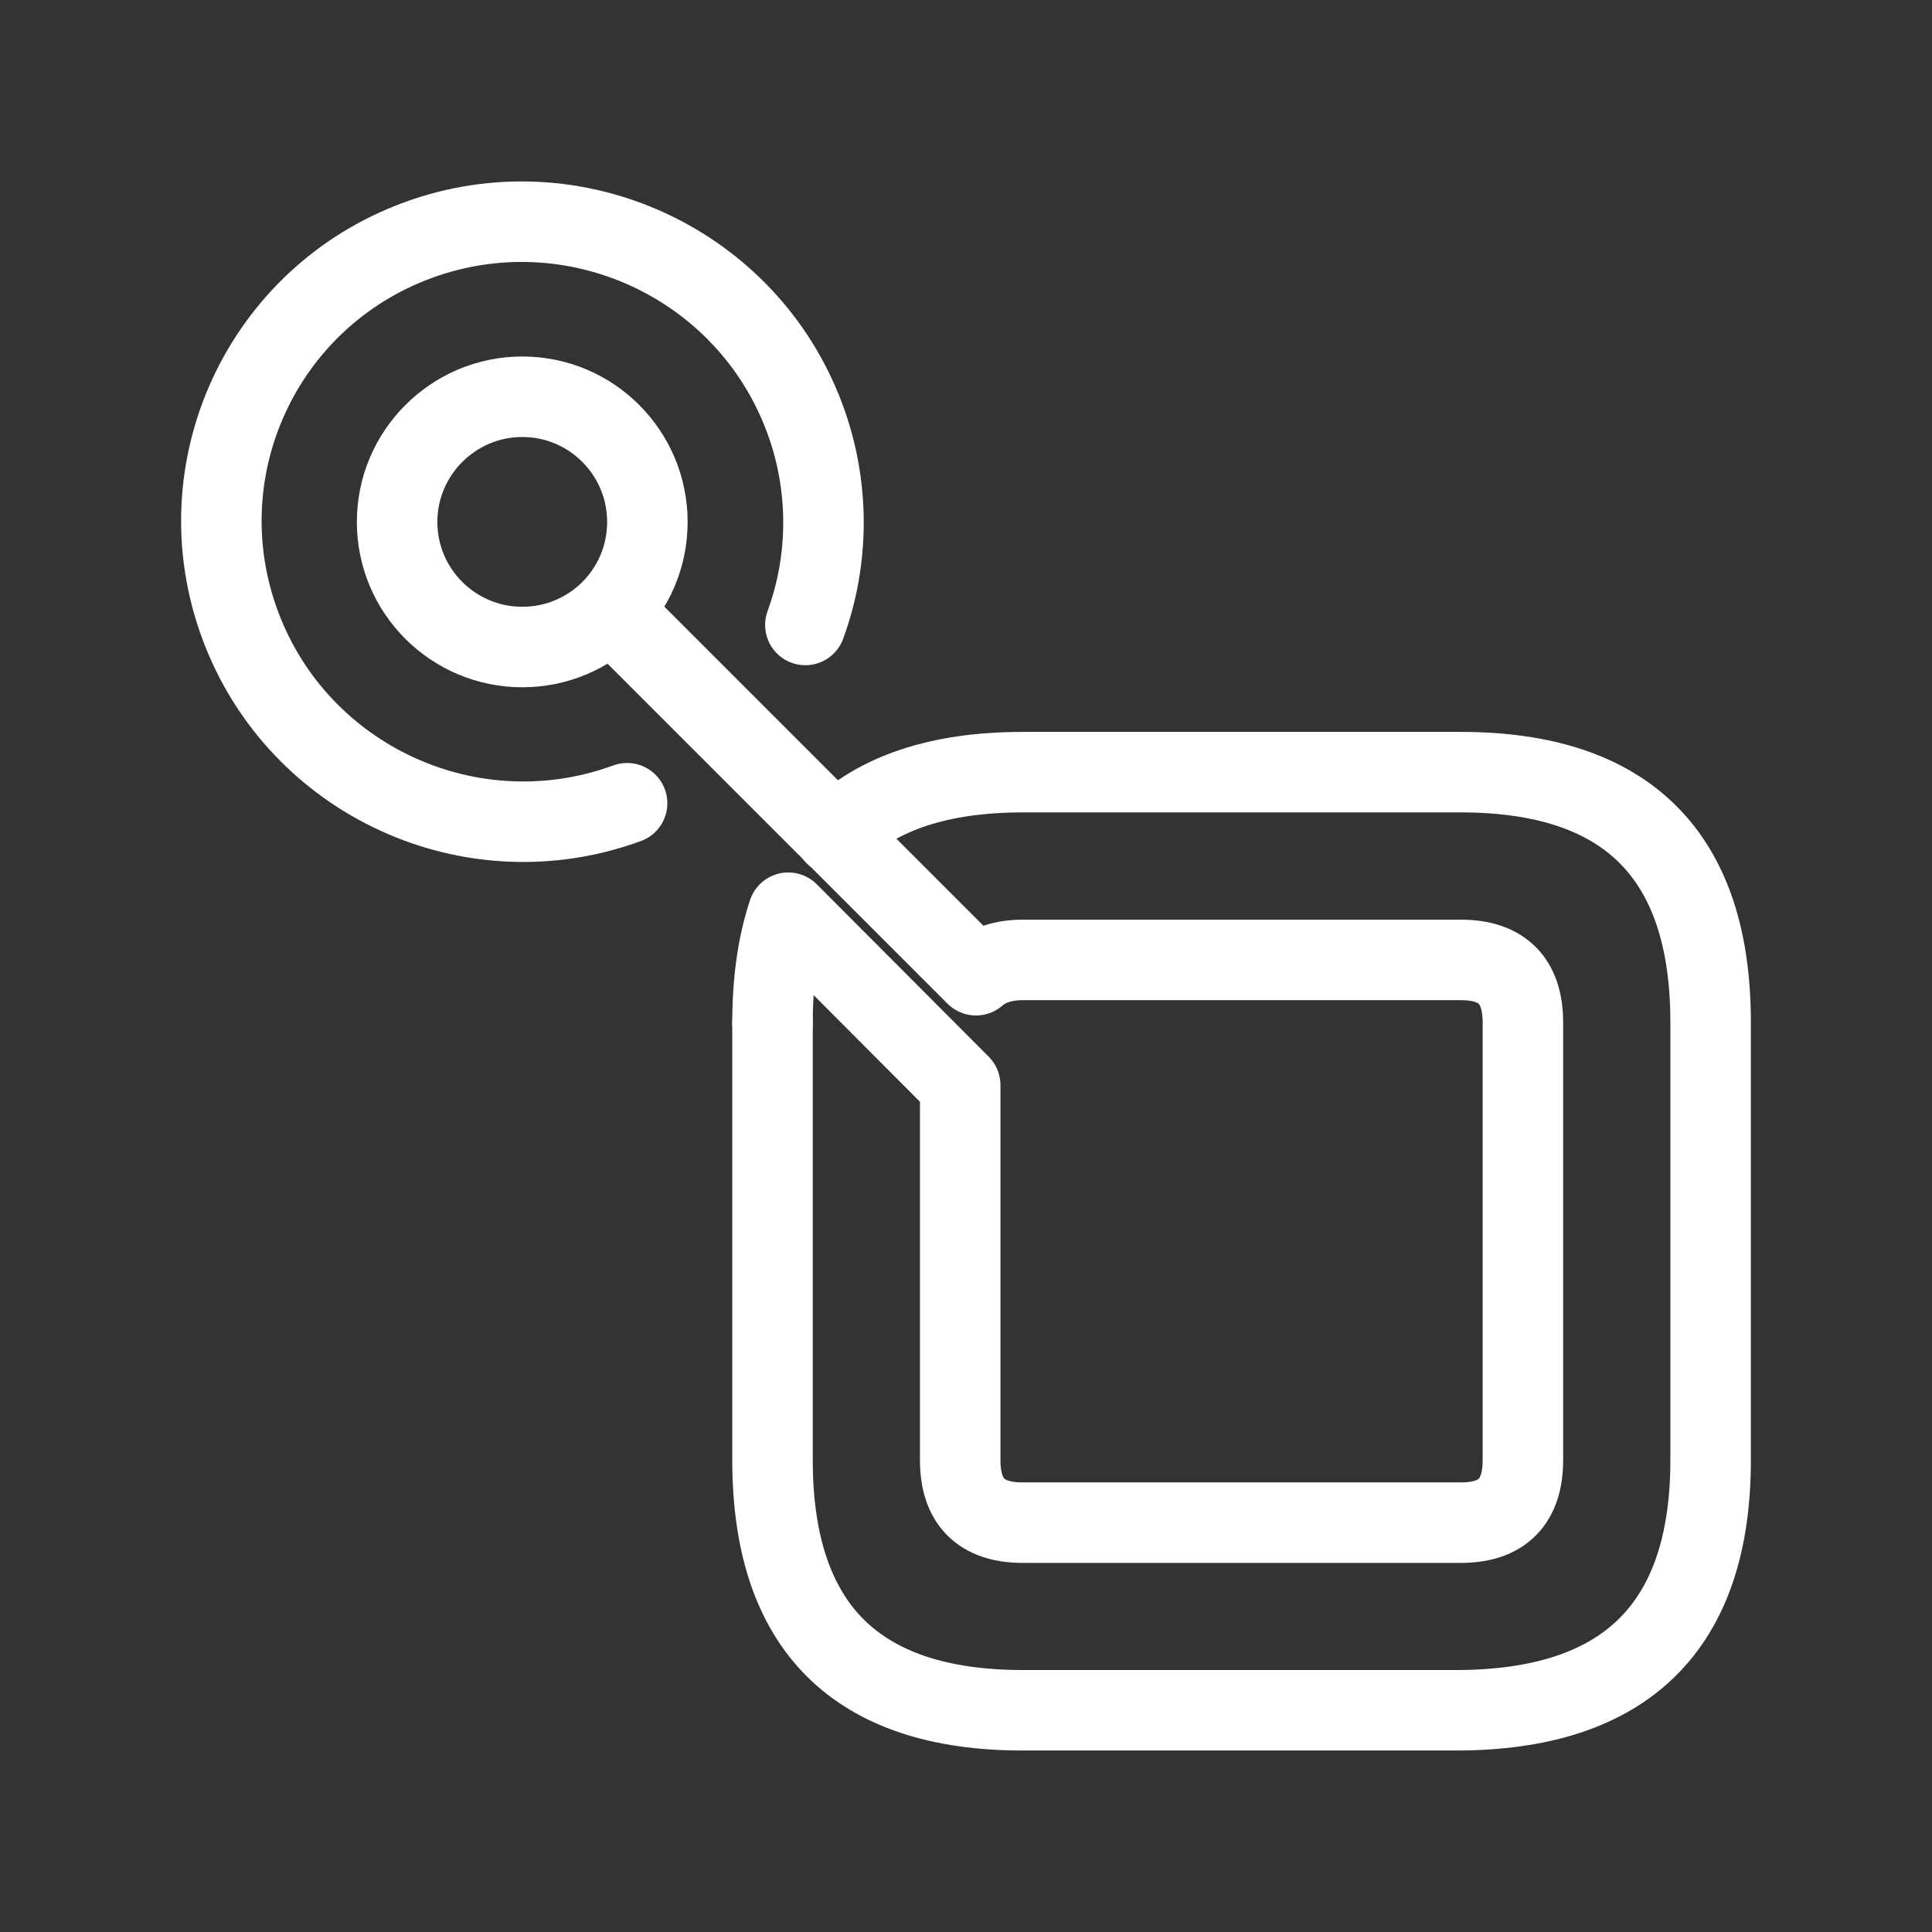 <?xml version="1.0" encoding="UTF-8"?><svg id="a" xmlns="http://www.w3.org/2000/svg" viewBox="0 0 48 48"><rect x="0" y="0" width="48" height="48" fill="#333333" stroke="none"/><defs><style>.f{stroke-width:2px;fill:none;stroke:#fff;stroke-linecap:round;stroke-linejoin:round;}</style></defs><path id="b" class="f" d="m12.975,9.857c1.722,0,3.109,1.398,3.109,3.109,0,1.722-1.387,3.109-3.109,3.109-1.711,0-3.109-1.387-3.109-3.109,0-1.711,1.398-3.109,3.109-3.109Z"/><path id="c" class="f" d="m15.58,19.956c-3.873,1.42-8.176-.56-9.612-4.422-1.436-3.863.54-8.145,4.413-9.566s8.176.56,9.612,4.422c.616,1.658.622,3.478.016,5.137"/><path id="d" class="f" d="m15.312,15.293l8.936,8.936c.298-.254.686-.38,1.163-.38h10.882c1.029,0,1.543.518,1.543,1.555v10.871c0,1.036-.514,1.555-1.543,1.555h-10.882c-1.036,0-1.555-.518-1.555-1.555v-9.316l-4.272-4.283c-.261.783-.391,1.692-.391,2.729"/><path id="e" class="f" d="m20.747,20.739c1.036-1.036,2.591-1.555,4.664-1.555h10.882c4.138,0,6.207,2.073,6.207,6.218v10.871c0,4.146-2.11,6.218-6.33,6.218h-10.759c-4.146,0-6.218-2.073-6.218-6.218v-10.871"/></svg>